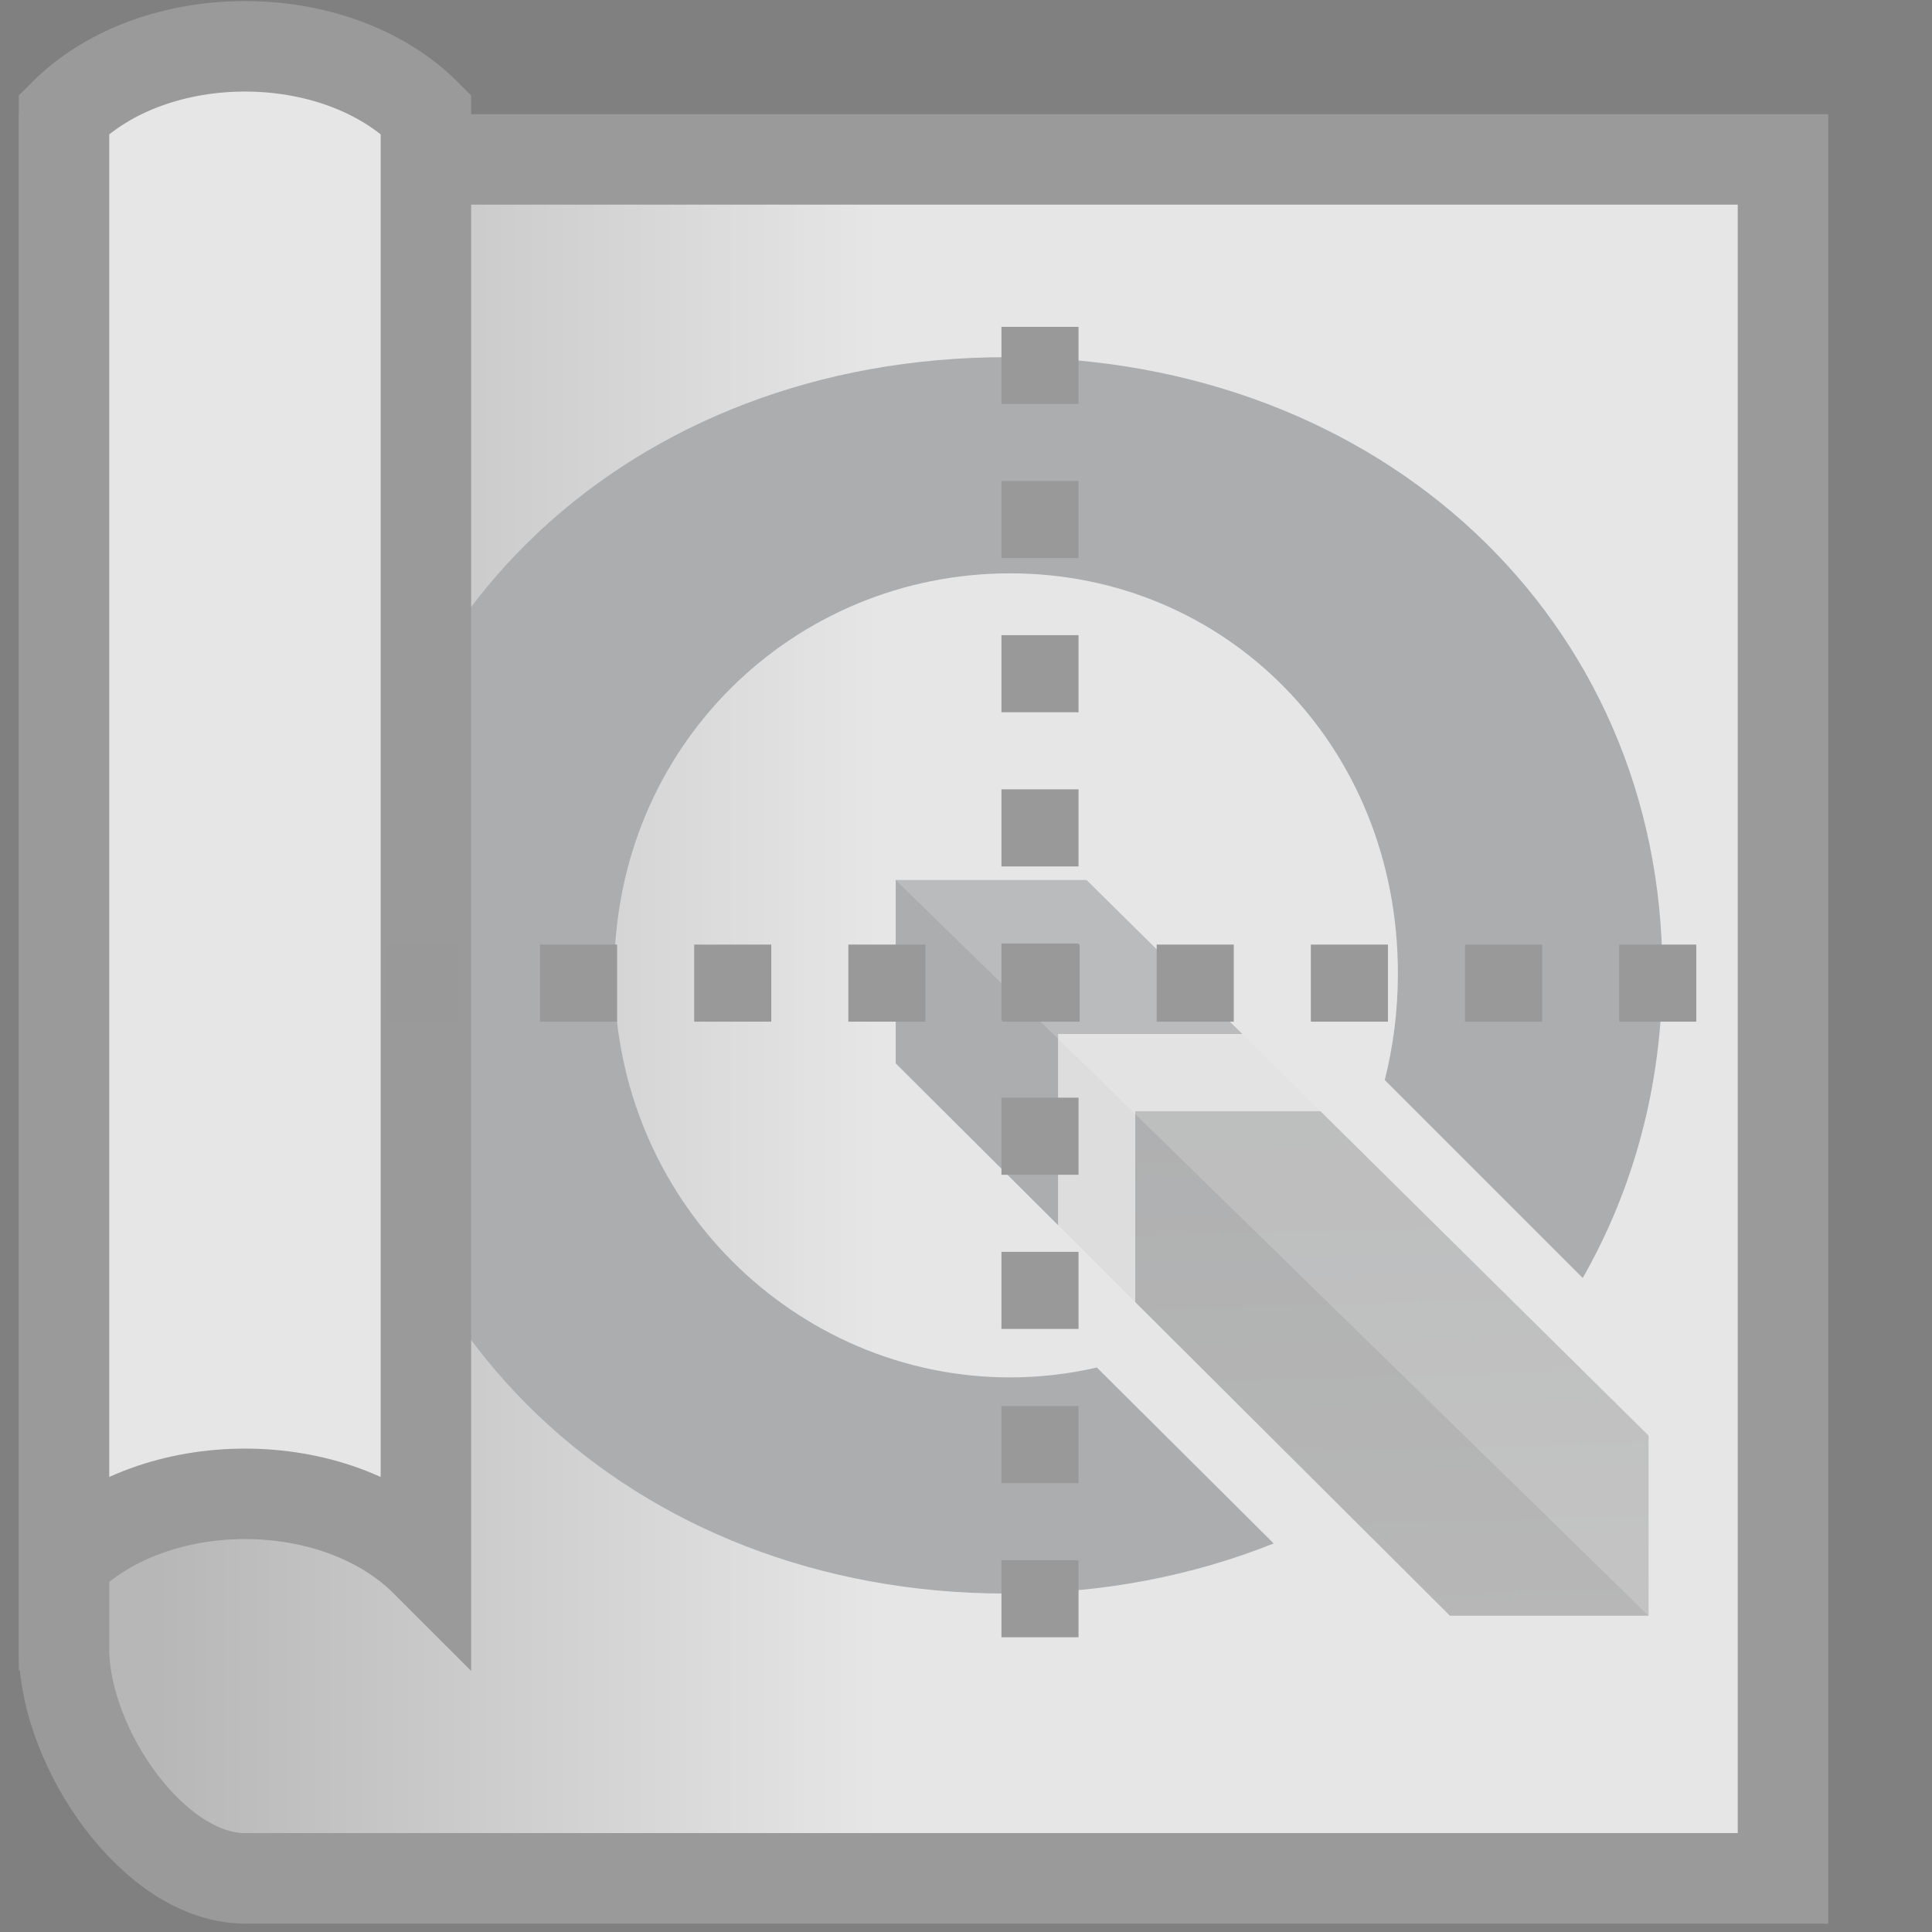<?xml version="1.0" encoding="UTF-8" standalone="no"?>
<svg
   xmlns:osb="http://www.openswatchbook.org/uri/2009/osb"
   xmlns:dc="http://purl.org/dc/elements/1.1/"
   xmlns:cc="http://creativecommons.org/ns#"
   xmlns:rdf="http://www.w3.org/1999/02/22-rdf-syntax-ns#"
   xmlns:svg="http://www.w3.org/2000/svg"
   xmlns="http://www.w3.org/2000/svg"
   xmlns:xlink="http://www.w3.org/1999/xlink"
   xmlns:sodipodi="http://sodipodi.sourceforge.net/DTD/sodipodi-0.dtd"
   xmlns:inkscape="http://www.inkscape.org/namespaces/inkscape"
   height="256"
   width="256"
   version="1.1"
   id="svg23"
   sodipodi:docname="qgsMapCenter_grey.svg"
   inkscape:version="0.92.4 (5da689c313, 2019-01-14)">
  <rect width="100%" height="100%" fill="#808080" stroke="none"/>
  <defs
     id="defs27">
    <linearGradient
       gradientTransform="matrix(11.988,0,0,11.988,-21.486,-104.751)"
       y2="19.5"
       y1="19.5"
       x2="11.5"
       x1="3.5"
       gradientUnits="userSpaceOnUse"
       id="linearGradient4921">
      <stop
         id="stop4917"
         stop-color="#b7b7b7"
         offset="0" />
      <stop
         id="stop4919"
         stop-color="#e6e6e6"
         offset="1"
         style="stop-color:#a5a7a9;stop-opacity:1" />
    </linearGradient>
    <linearGradient
       gradientTransform="matrix(0.708,0,0,0.708,289.293,252.412)"
       y2="16.928"
       x2="126.351"
       y1="252.718"
       x1="129.939"
       gradientUnits="userSpaceOnUse"
       id="Gradient_2-8-4"
       spreadMethod="pad">
      <stop
         id="stop4912"
         stop-color="#589632"
         offset="0" />
      <stop
         id="stop4914"
         stop-color="#93B023"
         offset="1" />
    </linearGradient>
    <linearGradient
       id="linearGradient4906"
       osb:paint="solid">
      <stop
         style="stop-color:#999999;stop-opacity:1;"
         offset="0"
         id="stop4904" />
    </linearGradient>
    <linearGradient
       id="Gradient_1"
       gradientUnits="userSpaceOnUse"
       x1="200.788"
       y1="249.007"
       x2="197.17"
       y2="11.232"
       gradientTransform="matrix(0.865,0,0,0.865,14.081,52.813)">
      <stop
         offset="0"
         stop-color="#589632"
         id="stop5878" />
      <stop
         offset="1"
         stop-color="#93B023"
         id="stop5880" />
    </linearGradient>
    <linearGradient
       id="Gradient_2"
       gradientUnits="userSpaceOnUse"
       x1="129.939"
       y1="252.718"
       x2="126.351"
       y2="16.928"
       gradientTransform="matrix(0.865,0,0,0.865,14.081,52.813)">
      <stop
         offset="0"
         stop-color="#589632"
         id="stop5883" />
      <stop
         offset="1"
         stop-color="#93B023"
         id="stop5885" />
    </linearGradient>
    <linearGradient
       id="Gradient_1-0"
       gradientUnits="userSpaceOnUse"
       x1="200.788"
       y1="249.007"
       x2="197.17"
       y2="11.232">
      <stop
         offset="0"
         stop-color="#589632"
         id="stop6112" />
      <stop
         offset="1"
         stop-color="#93B023"
         id="stop6114" />
    </linearGradient>
    <linearGradient
       id="Gradient_2-9"
       gradientUnits="userSpaceOnUse"
       x1="129.939"
       y1="252.718"
       x2="126.351"
       y2="16.928">
      <stop
         offset="0"
         stop-color="#589632"
         id="stop6117" />
      <stop
         offset="1"
         stop-color="#93B023"
         id="stop6119" />
    </linearGradient>
    <linearGradient
       id="Gradient_1-7"
       gradientUnits="userSpaceOnUse"
       x1="200.788"
       y1="249.007"
       x2="197.17"
       y2="11.232"
       gradientTransform="matrix(0.708,0,0,0.708,298.242,49.836)">
      <stop
         offset="0"
         stop-color="#589632"
         id="stop6112-8" />
      <stop
         offset="1"
         stop-color="#93B023"
         id="stop6114-0" />
    </linearGradient>
    <linearGradient
       id="Gradient_2-8"
       gradientUnits="userSpaceOnUse"
       x1="129.939"
       y1="252.718"
       x2="126.351"
       y2="16.928"
       gradientTransform="matrix(0.708,0,0,0.708,298.242,49.836)">
      <stop
         offset="0"
         stop-color="#589632"
         id="stop6117-4" />
      <stop
         offset="1"
         stop-color="#93B023"
         id="stop6119-6" />
    </linearGradient>
    <linearGradient
       id="Gradient_1-7-4"
       gradientUnits="userSpaceOnUse"
       x1="200.788"
       y1="249.007"
       x2="197.17"
       y2="11.232"
       gradientTransform="matrix(0.708,0,0,0.708,289.293,252.412)">
      <stop
         offset="0"
         stop-color="#589632"
         id="stop6112-8-5" />
      <stop
         offset="1"
         stop-color="#93B023"
         id="stop6114-0-7" />
    </linearGradient>
    <linearGradient
       id="Gradient_2-8-4-grey"
       gradientUnits="userSpaceOnUse"
       x1="129.939"
       y1="252.718"
       x2="126.351"
       y2="16.928"
       gradientTransform="matrix(0.708,0,0,0.708,289.293,252.412)"
       xlink:href="#Gradient_2-8-4">
      <stop
         offset="0"
         stop-color="#589632"
         id="stop6117-4-3" />
      <stop
         offset="1"
         stop-color="#93B023"
         id="stop6119-6-6" />
    </linearGradient>
    <linearGradient
       inkscape:collect="always"
       xlink:href="#linearGradient4921"
       id="linearGradient4910"
       gradientUnits="userSpaceOnUse"
       gradientTransform="matrix(0.708,0,0,0.708,289.293,252.412)"
       x1="200.788"
       y1="249.007"
       x2="194.872"
       y2="29.614" />
  </defs>
  <sodipodi:namedview
     pagecolor="#ffffff"
     bordercolor="#666666"
     borderopacity="1"
     objecttolerance="10"
     gridtolerance="10"
     guidetolerance="10"
     inkscape:pageopacity="0"
     inkscape:pageshadow="2"
     inkscape:window-width="1920"
     inkscape:window-height="1001"
     id="namedview25"
     showgrid="false"
     inkscape:zoom="1.2291667"
     inkscape:cx="204.7623"
     inkscape:cy="-10.091022"
     inkscape:window-x="-9"
     inkscape:window-y="-9"
     inkscape:window-maximized="1"
     inkscape:current-layer="svg23"
     fit-margin-top="0"
     fit-margin-left="0"
     fit-margin-right="0"
     fit-margin-bottom="0" />
  <linearGradient
     id="a"
     gradientUnits="userSpaceOnUse"
     x1="3.5"
     x2="11.5"
     y1="19.5"
     y2="19.5"
     gradientTransform="matrix(11.988,0,0,11.988,-21.486,-104.751)">
    <stop
       offset="0"
       stop-color="#b7b7b7"
       id="stop2" />
    <stop
       offset="1"
       stop-color="#e6e6e6"
       id="stop4" />
  </linearGradient>
  <path
     inkscape:connector-curvature="0"
     style="fill:url(#a);fill-rule:evenodd;stroke:#9a9a9a;stroke-width:11.988"
     id="path7"
     d="M 236.252,248.89 H 32.459 c -11.988,0 -23.71,-17.03 -23.976,-29.97 V 21.121 H 236.252 Z" />
  <g
     id="g4928"
     transform="translate(-246.508,-212.339)">
    <path
       style="fill:#acadaf;fill-opacity:1;stroke-width:0.708"
       inkscape:connector-curvature="0"
       d="m 386.735,349.352 h 24.385 l -20.639,-20.405 h -25.285 v 24.295 l 21.539,21.467 z"
       id="polygon3-3-3" />
    <path
       style="fill:url(#linearGradient4910);fill-opacity:1;stroke-width:0.708"
       inkscape:connector-curvature="0"
       d="M 464.949,402.567 421.441,359.554 h -24.506 v 25.323 l 41.695,41.554 h 26.321 z"
       id="polygon10-2-9" />
    <path
       style="fill:#dddddd;fill-opacity:1;stroke-width:0.708"
       inkscape:connector-curvature="0"
       d="m 396.934,359.554 h 24.506 l -10.32,-10.202 h -24.385 v 25.357 l 10.199,10.168 z"
       id="polygon12-4-4" />
    <path
       style="fill:#acadaf;fill-opacity:1;stroke-width:0.708"
       inkscape:connector-curvature="0"
       d="m 391.847,393.54 c -3.696,0.851 -7.536,1.313 -11.498,1.313 -28.344,0 -52.452,-23.307 -52.452,-53.527 0,-30.22 23.839,-53.016 52.452,-53.016 28.609,0 51.388,22.792 51.388,53.016 0,4.912 -0.611,9.644 -1.743,14.123 l 26.234,26.23 c 6.764,-11.851 10.548,-25.632 10.548,-40.557 0,-46.578 -37.171,-81.452 -86.957,-81.452 -49.561,0 -86.729,34.646 -86.729,81.452 0,47.034 37.168,82.369 86.729,82.369 12.793,0 24.75,-2.353 35.46,-6.636 z"
       id="path19-4-0" />
    <path
       style="fill:#ffffff;fill-opacity:0.172;stroke-width:0.708"
       inkscape:connector-curvature="0"
       d="m 365.196,328.947 99.753,97.484 V 402.567 L 421.441,359.554 411.12,349.352 390.482,328.947 Z"
       id="polygon4153-2-8" />
  </g>
  <path
     style="fill:#e6e6e6;fill-rule:evenodd;stroke:#9a9a9a;stroke-width:11.988"
     inkscape:connector-curvature="0"
     id="path9"
     d="M 56.435,15.127 C 44.447,3.14 20.471,3.14 8.483,15.127 V 206.933 c 11.988,-11.988 35.964,-11.988 47.951,0 z" />
  <g
     style="display:inline;fill:#24221c;stroke:#666666;stroke-width:1;stroke-miterlimit:4;stroke-dasharray:1, 1;stroke-dashoffset:0"
     id="g4212"
     transform="matrix(10.214,0,0,10.214,-16.735,-56.402)">
    <path
       sodipodi:nodetypes="cc"
       inkscape:connector-curvature="0"
       id="path5046"
       d="M 15.13,9.762 V 26.79"
       style="fill:#24221c;fill-rule:evenodd;stroke:#999999;stroke-width:1;stroke-linecap:butt;stroke-linejoin:miter;stroke-miterlimit:4;stroke-dasharray:1, 1;stroke-dashoffset:0;stroke-opacity:1" />
    <path
       style="fill:#24221c;fill-rule:evenodd;stroke:#999999;stroke-width:1;stroke-linecap:butt;stroke-linejoin:miter;stroke-miterlimit:4;stroke-dasharray:1, 1;stroke-dashoffset:0;stroke-opacity:1"
       d="M 23.644,18.276 H 6.616"
       id="path4210"
       inkscape:connector-curvature="0"
       sodipodi:nodetypes="cc" />
  </g>
</svg>
